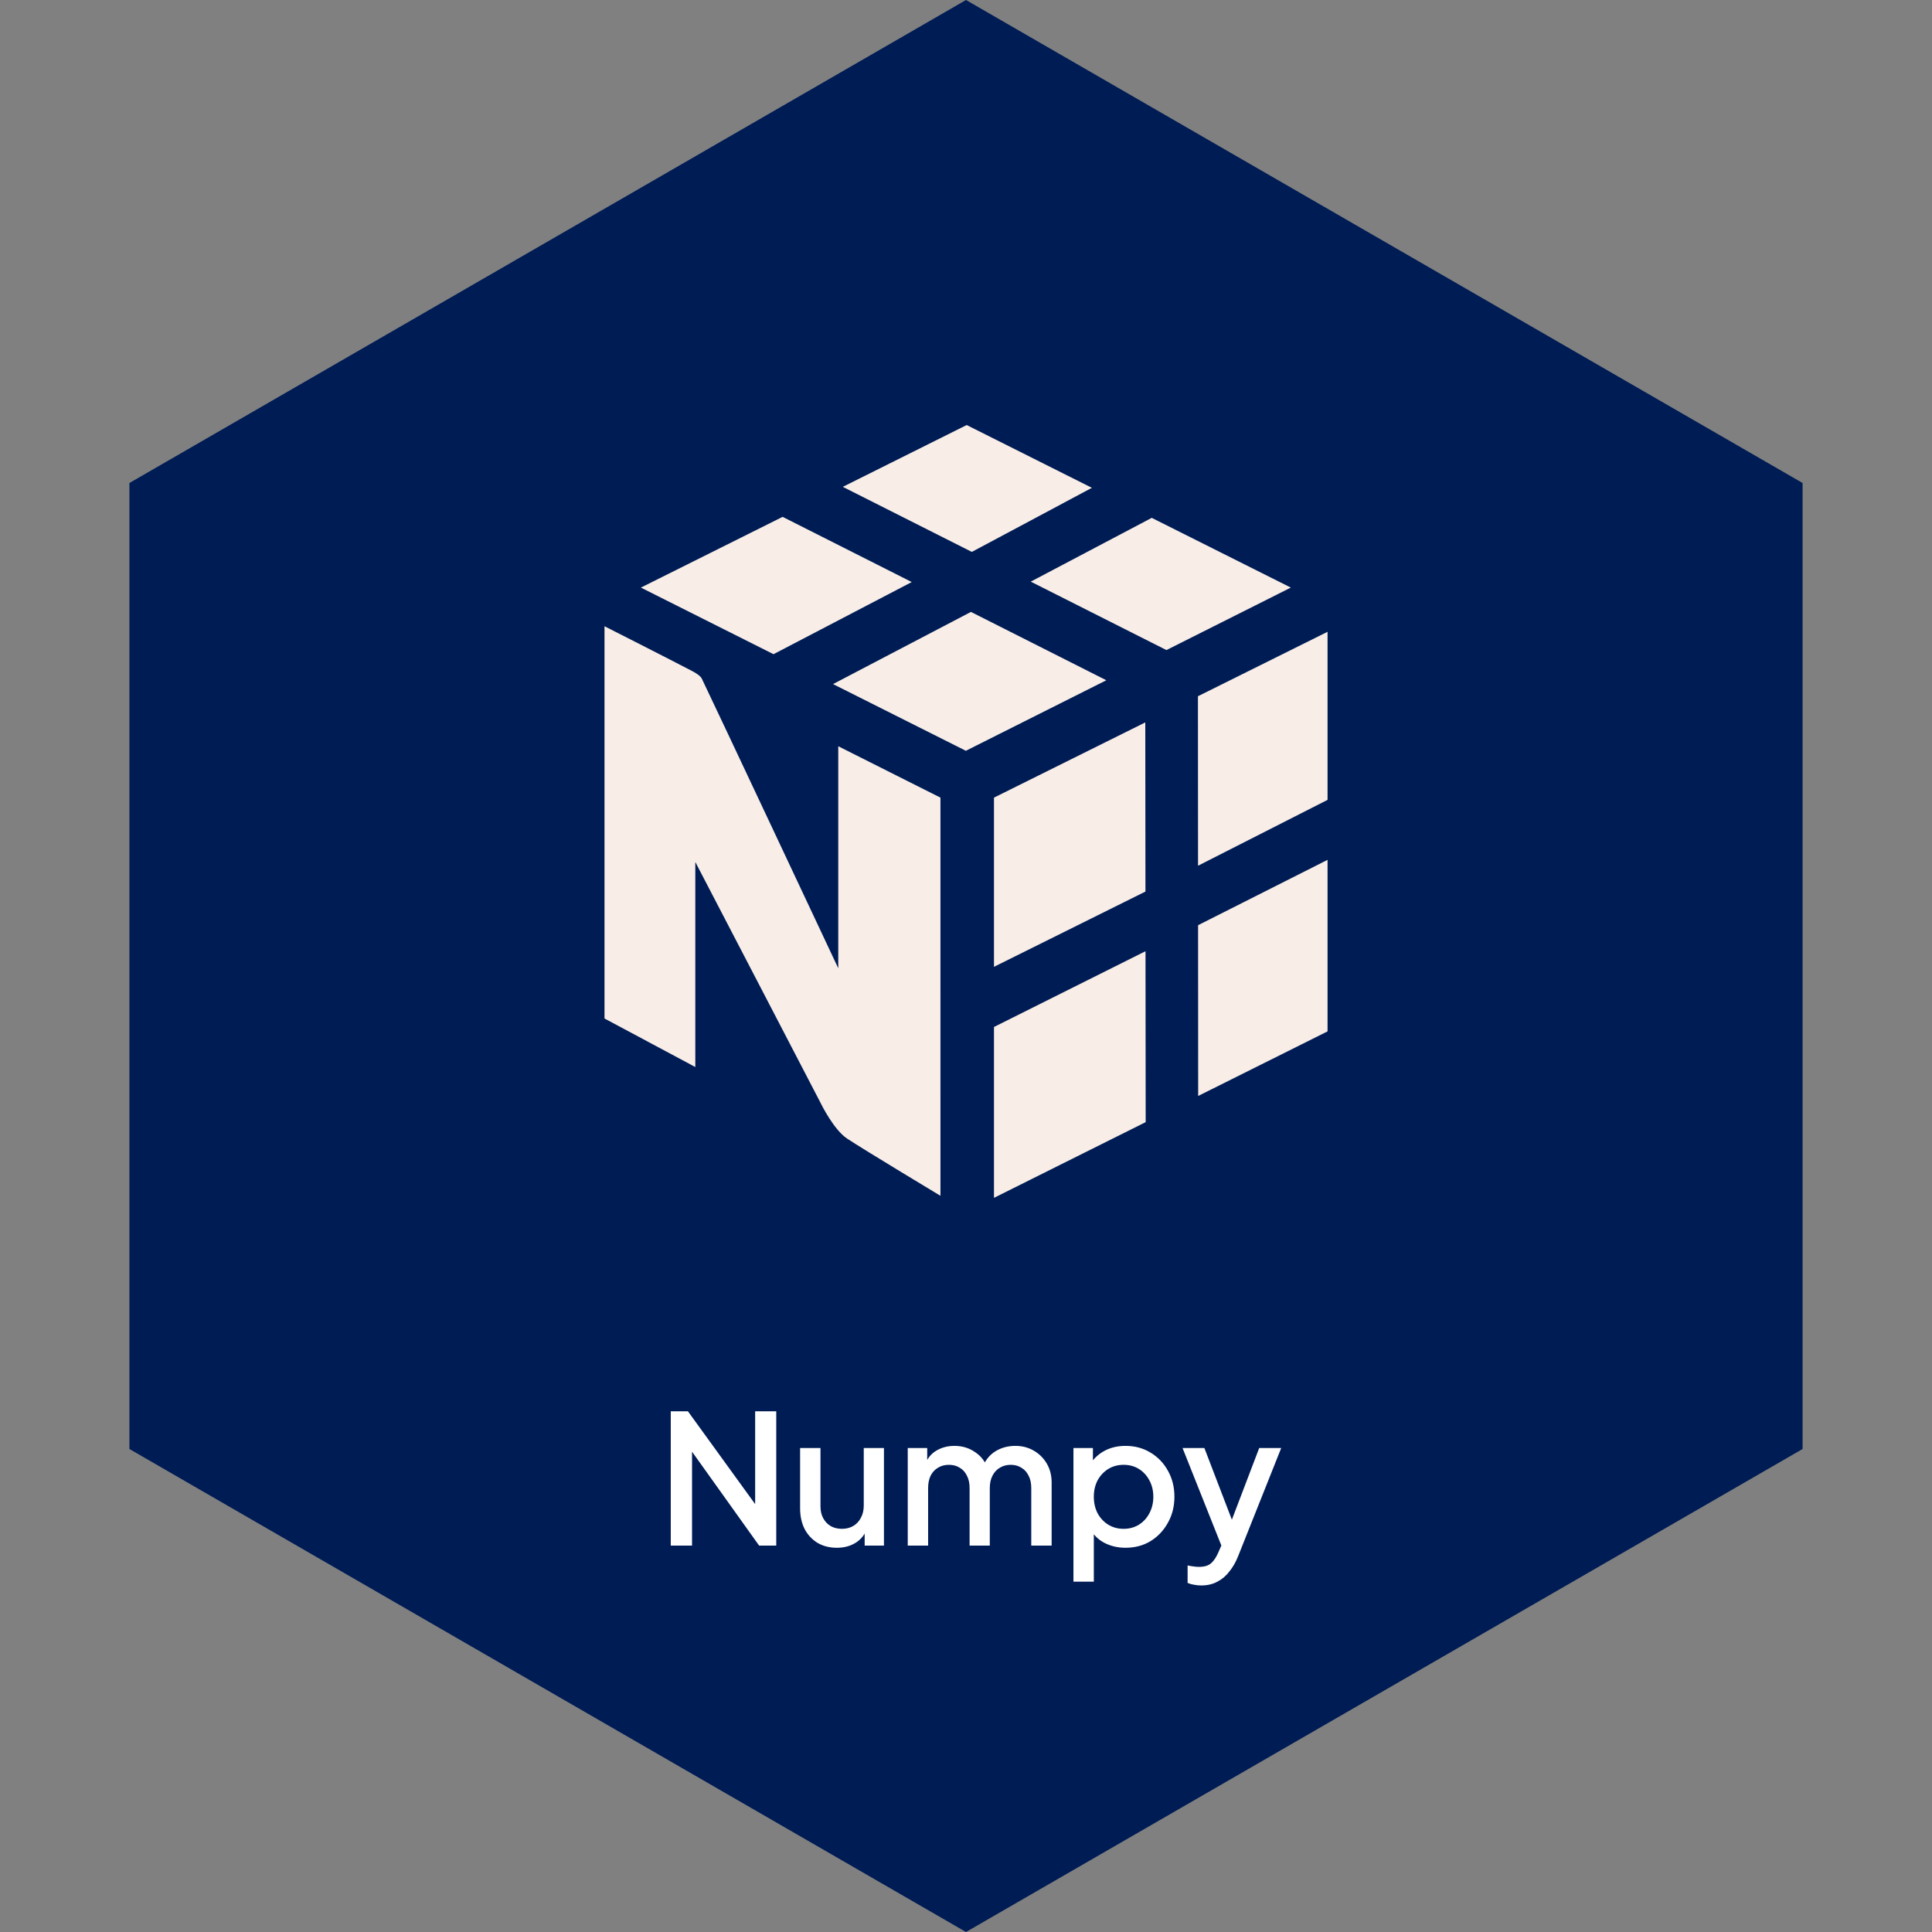 <svg width="150" height="150" viewBox="0 0 150 150" fill="none" xmlns="http://www.w3.org/2000/svg">
<rect x="0" y="0" width="150" height="150" fill="#808080" stroke="none"/>
<path d="M75 0L139.952 37.5V112.5L75 150L10.048 112.5V37.5L75 0Z" fill="#001C55"/>
<path d="M70.788 45.19L60.762 40.129L49.76 45.62L60.056 50.791L70.788 45.19ZM75.383 47.509L85.894 52.815L74.989 58.291L64.676 53.112L75.383 47.509ZM89.421 40.206L100.219 45.62L90.562 50.471L80.029 45.158L89.421 40.206ZM84.774 37.874L75.053 33L65.436 37.798L75.453 42.85L84.774 37.874ZM77.173 79.734V93L88.95 87.123L88.937 73.852L77.173 79.734ZM88.933 69.22L88.92 56.088L77.173 61.927V75.064L88.933 69.22ZM103.071 66.759V80.076L93.026 85.09L93.019 71.832L103.071 66.759ZM103.071 62.102V49.053L93.008 54.056L93.016 67.214L103.071 62.102ZM73.016 61.928L65.083 57.939V75.177C65.083 75.177 55.382 54.535 54.484 52.681C54.368 52.442 53.891 52.18 53.769 52.116C52.03 51.203 46.933 48.621 46.933 48.621V79.075L53.984 82.844V66.925C53.984 66.925 63.582 85.369 63.679 85.57C63.776 85.772 64.74 87.716 65.769 88.399C67.14 89.306 73.017 92.841 73.017 92.841L73.016 61.928Z" fill="#F9EEE7"/>
<path d="M52.078 120V109.57H53.408L59.26 117.648L58.63 117.746V109.57H60.268V120H58.938L53.128 111.866L53.73 111.754V120H52.078ZM64.976 120.168C64.406 120.168 63.907 120.042 63.478 119.79C63.048 119.529 62.712 119.169 62.47 118.712C62.236 118.245 62.12 117.709 62.12 117.102V112.426H63.702V116.962C63.702 117.307 63.772 117.611 63.912 117.872C64.052 118.133 64.248 118.339 64.5 118.488C64.752 118.628 65.041 118.698 65.368 118.698C65.704 118.698 65.998 118.623 66.25 118.474C66.502 118.325 66.698 118.115 66.838 117.844C66.987 117.573 67.062 117.256 67.062 116.892V112.426H68.63V120H67.132V118.516L67.3 118.712C67.122 119.179 66.828 119.538 66.418 119.79C66.007 120.042 65.526 120.168 64.976 120.168ZM70.477 120V112.426H71.989V114.064L71.793 113.812C71.951 113.299 72.241 112.911 72.661 112.65C73.081 112.389 73.561 112.258 74.103 112.258C74.709 112.258 75.246 112.421 75.713 112.748C76.189 113.065 76.506 113.49 76.665 114.022L76.217 114.064C76.441 113.457 76.781 113.005 77.239 112.706C77.705 112.407 78.237 112.258 78.835 112.258C79.357 112.258 79.829 112.379 80.249 112.622C80.678 112.865 81.019 113.201 81.271 113.63C81.523 114.059 81.649 114.549 81.649 115.1V120H80.067V115.534C80.067 115.151 79.997 114.829 79.857 114.568C79.726 114.297 79.539 114.092 79.297 113.952C79.063 113.803 78.788 113.728 78.471 113.728C78.153 113.728 77.873 113.803 77.631 113.952C77.388 114.092 77.197 114.297 77.057 114.568C76.917 114.839 76.847 115.161 76.847 115.534V120H75.279V115.534C75.279 115.151 75.209 114.829 75.069 114.568C74.938 114.297 74.751 114.092 74.509 113.952C74.275 113.803 73.995 113.728 73.669 113.728C73.351 113.728 73.071 113.803 72.829 113.952C72.586 114.092 72.395 114.297 72.255 114.568C72.124 114.839 72.059 115.161 72.059 115.534V120H70.477ZM83.342 122.8V112.426H84.854V113.994L84.672 113.63C84.952 113.201 85.325 112.865 85.792 112.622C86.259 112.379 86.791 112.258 87.388 112.258C88.107 112.258 88.751 112.431 89.32 112.776C89.899 113.121 90.351 113.593 90.678 114.19C91.014 114.787 91.182 115.459 91.182 116.206C91.182 116.953 91.014 117.625 90.678 118.222C90.351 118.819 89.903 119.295 89.334 119.65C88.765 119.995 88.116 120.168 87.388 120.168C86.8 120.168 86.263 120.047 85.778 119.804C85.302 119.561 84.933 119.211 84.672 118.754L84.924 118.46V122.8H83.342ZM87.234 118.698C87.682 118.698 88.079 118.591 88.424 118.376C88.769 118.161 89.04 117.867 89.236 117.494C89.441 117.111 89.544 116.682 89.544 116.206C89.544 115.73 89.441 115.305 89.236 114.932C89.04 114.559 88.769 114.265 88.424 114.05C88.079 113.835 87.682 113.728 87.234 113.728C86.795 113.728 86.399 113.835 86.044 114.05C85.699 114.265 85.423 114.559 85.218 114.932C85.022 115.305 84.924 115.73 84.924 116.206C84.924 116.682 85.022 117.111 85.218 117.494C85.423 117.867 85.699 118.161 86.044 118.376C86.399 118.591 86.795 118.698 87.234 118.698ZM93.256 123.094C93.07 123.094 92.883 123.075 92.696 123.038C92.519 123.01 92.356 122.963 92.206 122.898V121.54C92.318 121.568 92.454 121.591 92.612 121.61C92.771 121.638 92.925 121.652 93.074 121.652C93.513 121.652 93.835 121.554 94.04 121.358C94.255 121.171 94.446 120.877 94.614 120.476L95.118 119.328L95.09 120.658L91.814 112.426H93.508L95.93 118.74H95.356L97.764 112.426H99.472L96.126 120.826C95.949 121.274 95.725 121.666 95.454 122.002C95.193 122.347 94.88 122.613 94.516 122.8C94.162 122.996 93.742 123.094 93.256 123.094Z" fill="white"/>
</svg>
